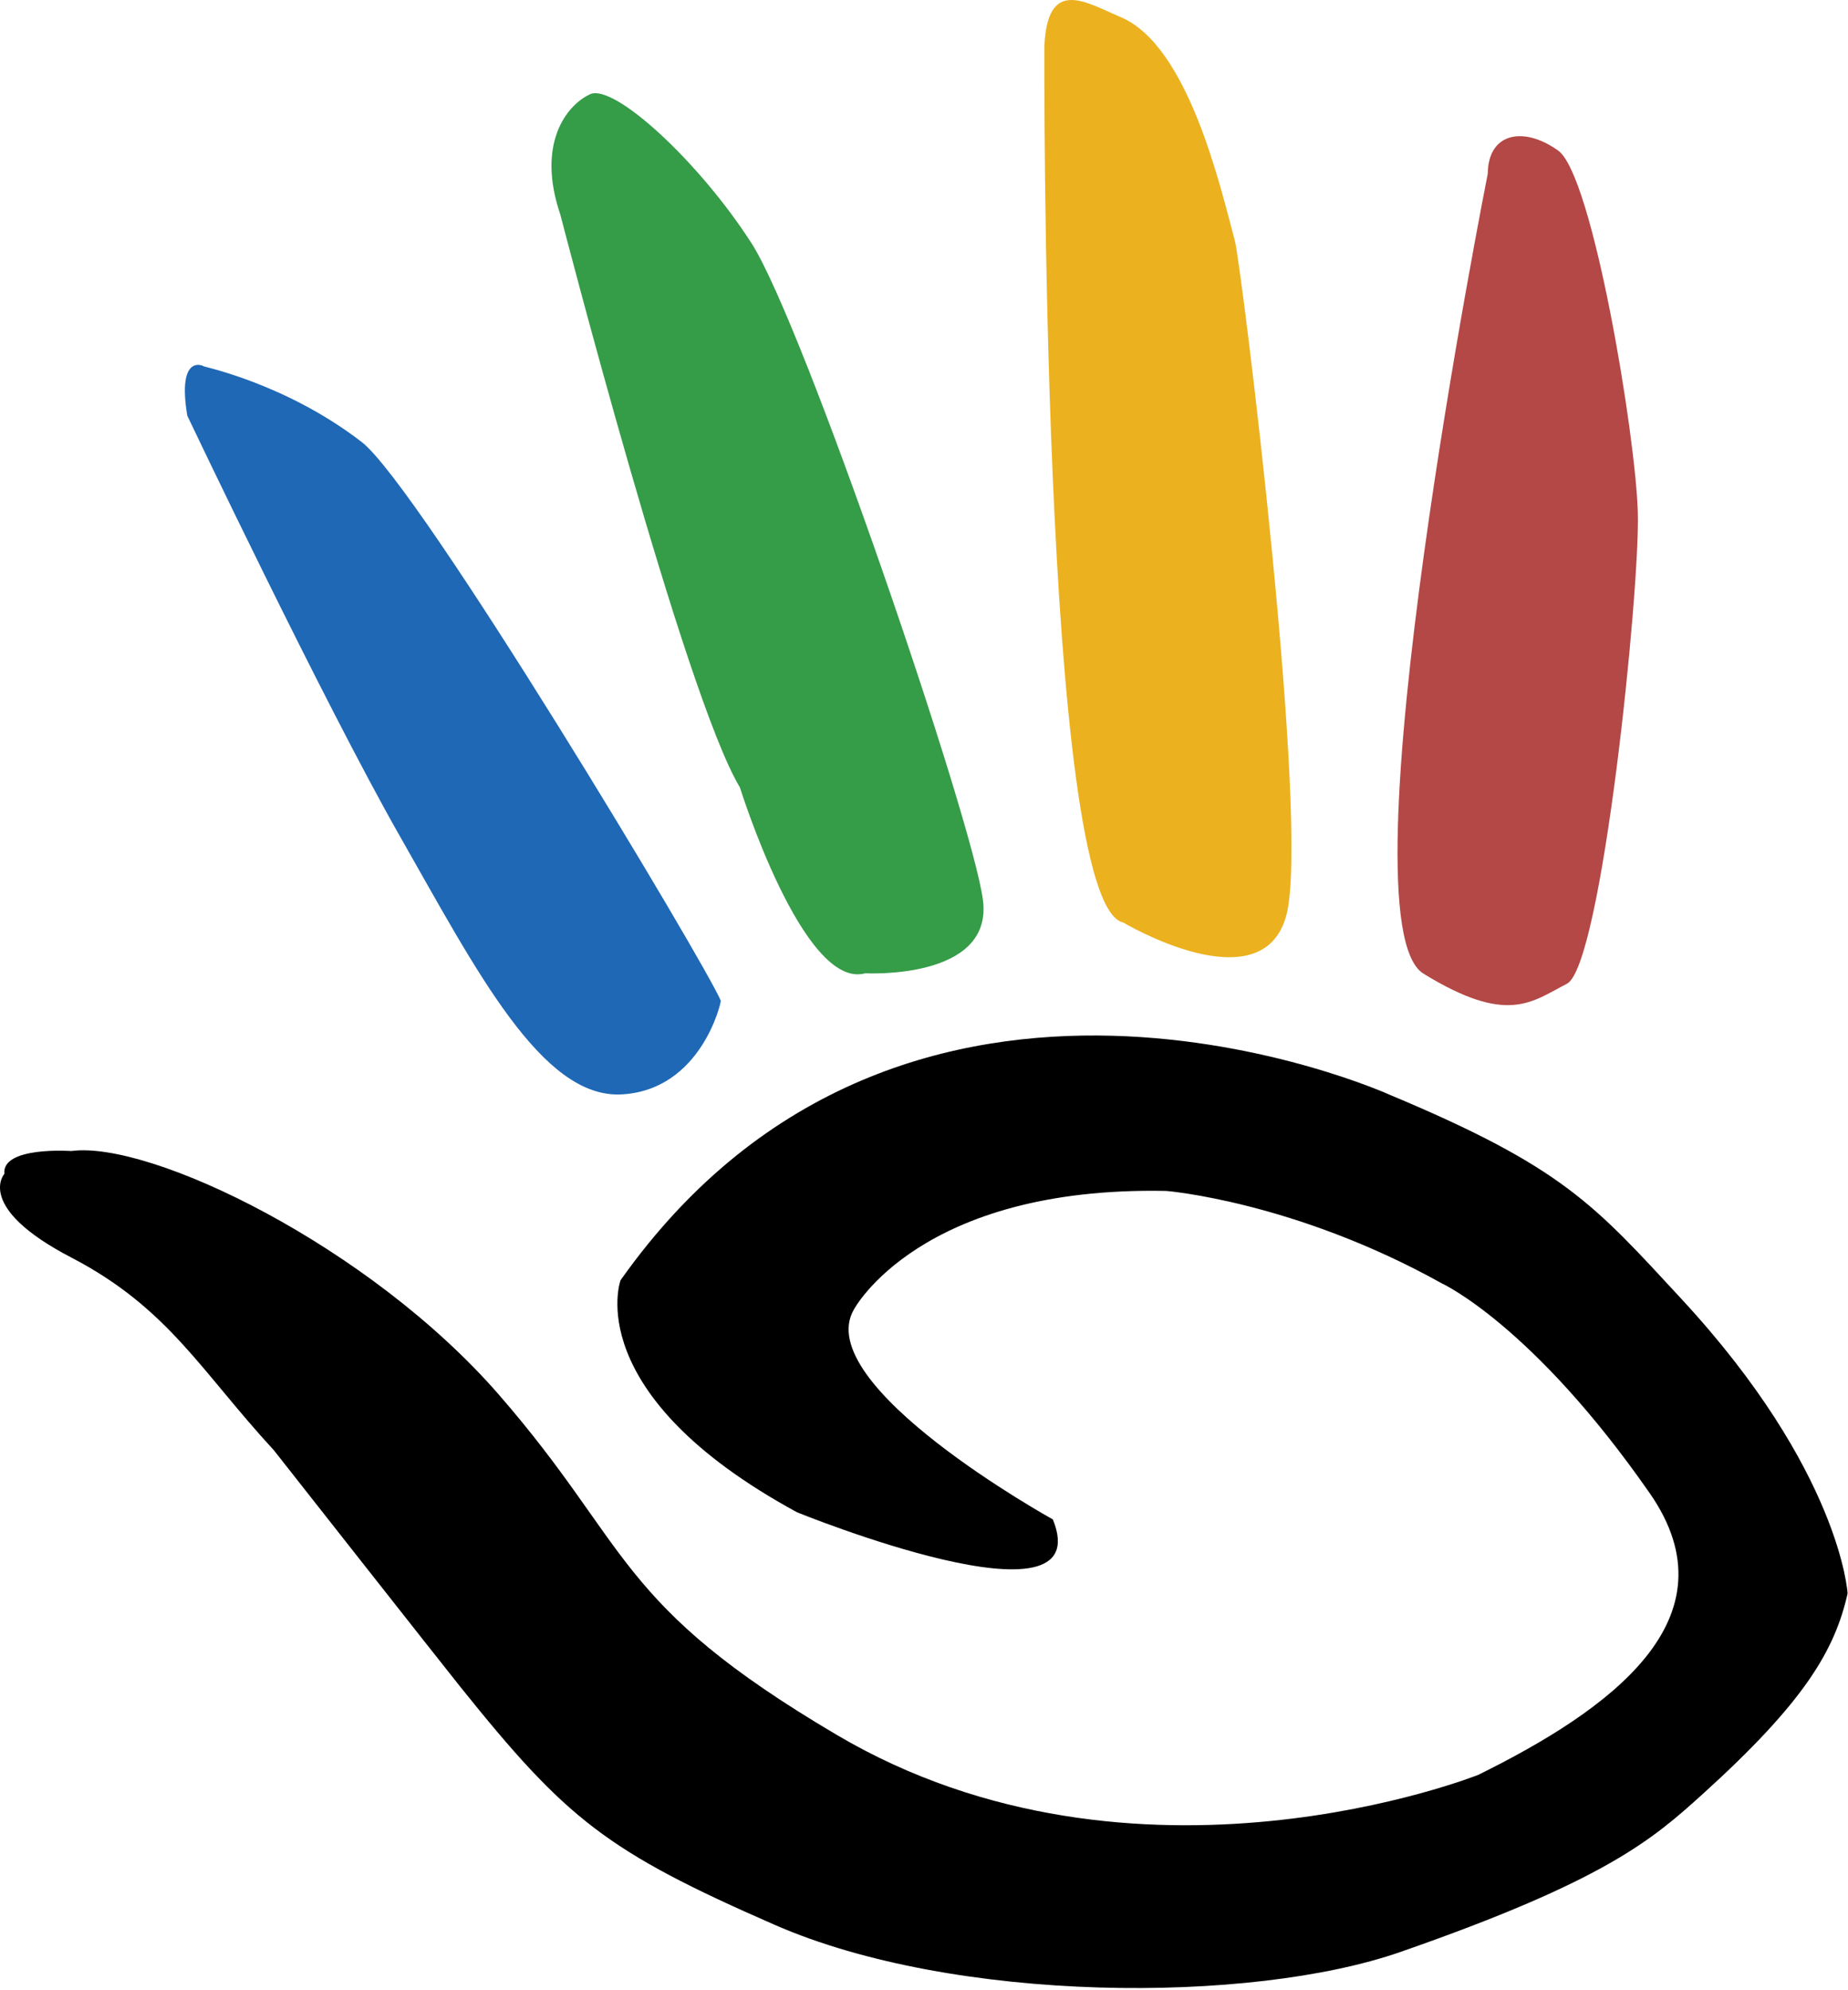 <?xml version="1.0" ?>
<svg xmlns="http://www.w3.org/2000/svg" viewBox="0 0 706 760" fill-rule="evenodd" clip-rule="evenodd" stroke-linejoin="round" stroke-miterlimit="2">
	<g transform="matrix(1,0,0,1,-44.166,-12.374)">
		<path d="M45.841,460.63C45.841,460.63 34.376,473.353 71.429,492.612C108.481,511.87 121.03,536.127 148.785,566.186C148.785,566.186 212.135,646.7 219.884,656.362C260.642,707.182 275.775,719.303 340.165,747.447C408.91,777.495 521.948,777.7 579.124,757.802C657.775,730.431 675.513,714.801 694.746,697.399C733.6,662.243 745.116,642.572 750.016,620.886C750.016,620.886 747.398,574.162 686.583,508.46C653.24,472.439 641.456,458.185 574.96,430.397C574.96,430.397 390.431,346.792 281.231,501.28C281.231,501.28 265.396,544.62 348.659,589.883C348.659,589.883 464.466,637.034 446.394,592.61C446.394,592.61 353.693,541.37 370.367,512.464C370.367,512.464 395.43,465.244 489.739,467.167C489.739,467.167 538.711,471.116 595.059,502.503C595.059,502.503 629.713,518.355 674.408,582.578C707.994,630.838 658.357,665.748 608.972,690.126C608.972,690.126 478.24,742.348 363.83,674.887C278.802,624.751 285.53,603.34 234.81,545.04C185.337,488.173 101.525,447.873 71.394,451.927C71.394,451.927 44.758,450.04 45.841,460.63Z" fill="black"/>
		<path d="M612.542,78.714C612.542,78.714 555.726,364.329 587.971,384.182C620.216,404.035 629.405,394.874 642.759,388.067C656.112,381.26 670.688,237.912 669.881,208.24C669.075,178.568 652.611,79.308 639.454,69.886C626.298,60.464 612.693,62.957 612.542,78.714Z" fill="#b34846"/>
		<path d="M443.153,29.907C443.153,29.907 441.676,357.792 473.281,364.667C473.281,364.667 525.978,396.046 535.503,362.258C545.029,328.47 518.421,113.644 515.954,104.44C510.411,83.765 498.181,29.909 472.409,18.958C458.846,13.196 444.406,3.526 443.153,29.907Z" fill="#ebb11f"/>
		<path d="M258.251,94.381C258.251,94.381 305.682,278.024 326.847,313.091C326.847,313.091 351.052,390.705 374.768,384.045C374.768,384.045 423.707,386.749 419.679,356.035C415.652,325.321 351.212,136.284 331.276,105.265C311.113,73.892 278.641,44.129 269.57,48.367C260.498,52.605 249.035,67.36 258.251,94.381Z" fill="#359c48"/>
		<path d="M115.714,171.109C115.714,171.109 167.716,280.416 196.952,331.735C226.189,383.053 251.151,431.947 281.625,430.301C312.1,428.656 319.724,395.005 319.529,394.53C313.857,380.715 204.343,198.119 182.334,181.156C153.345,158.814 121.905,152.444 121.905,152.227C121.905,152.011 111.76,147.247 115.714,171.109Z" fill="#1f68b5"/>
	</g>
</svg>